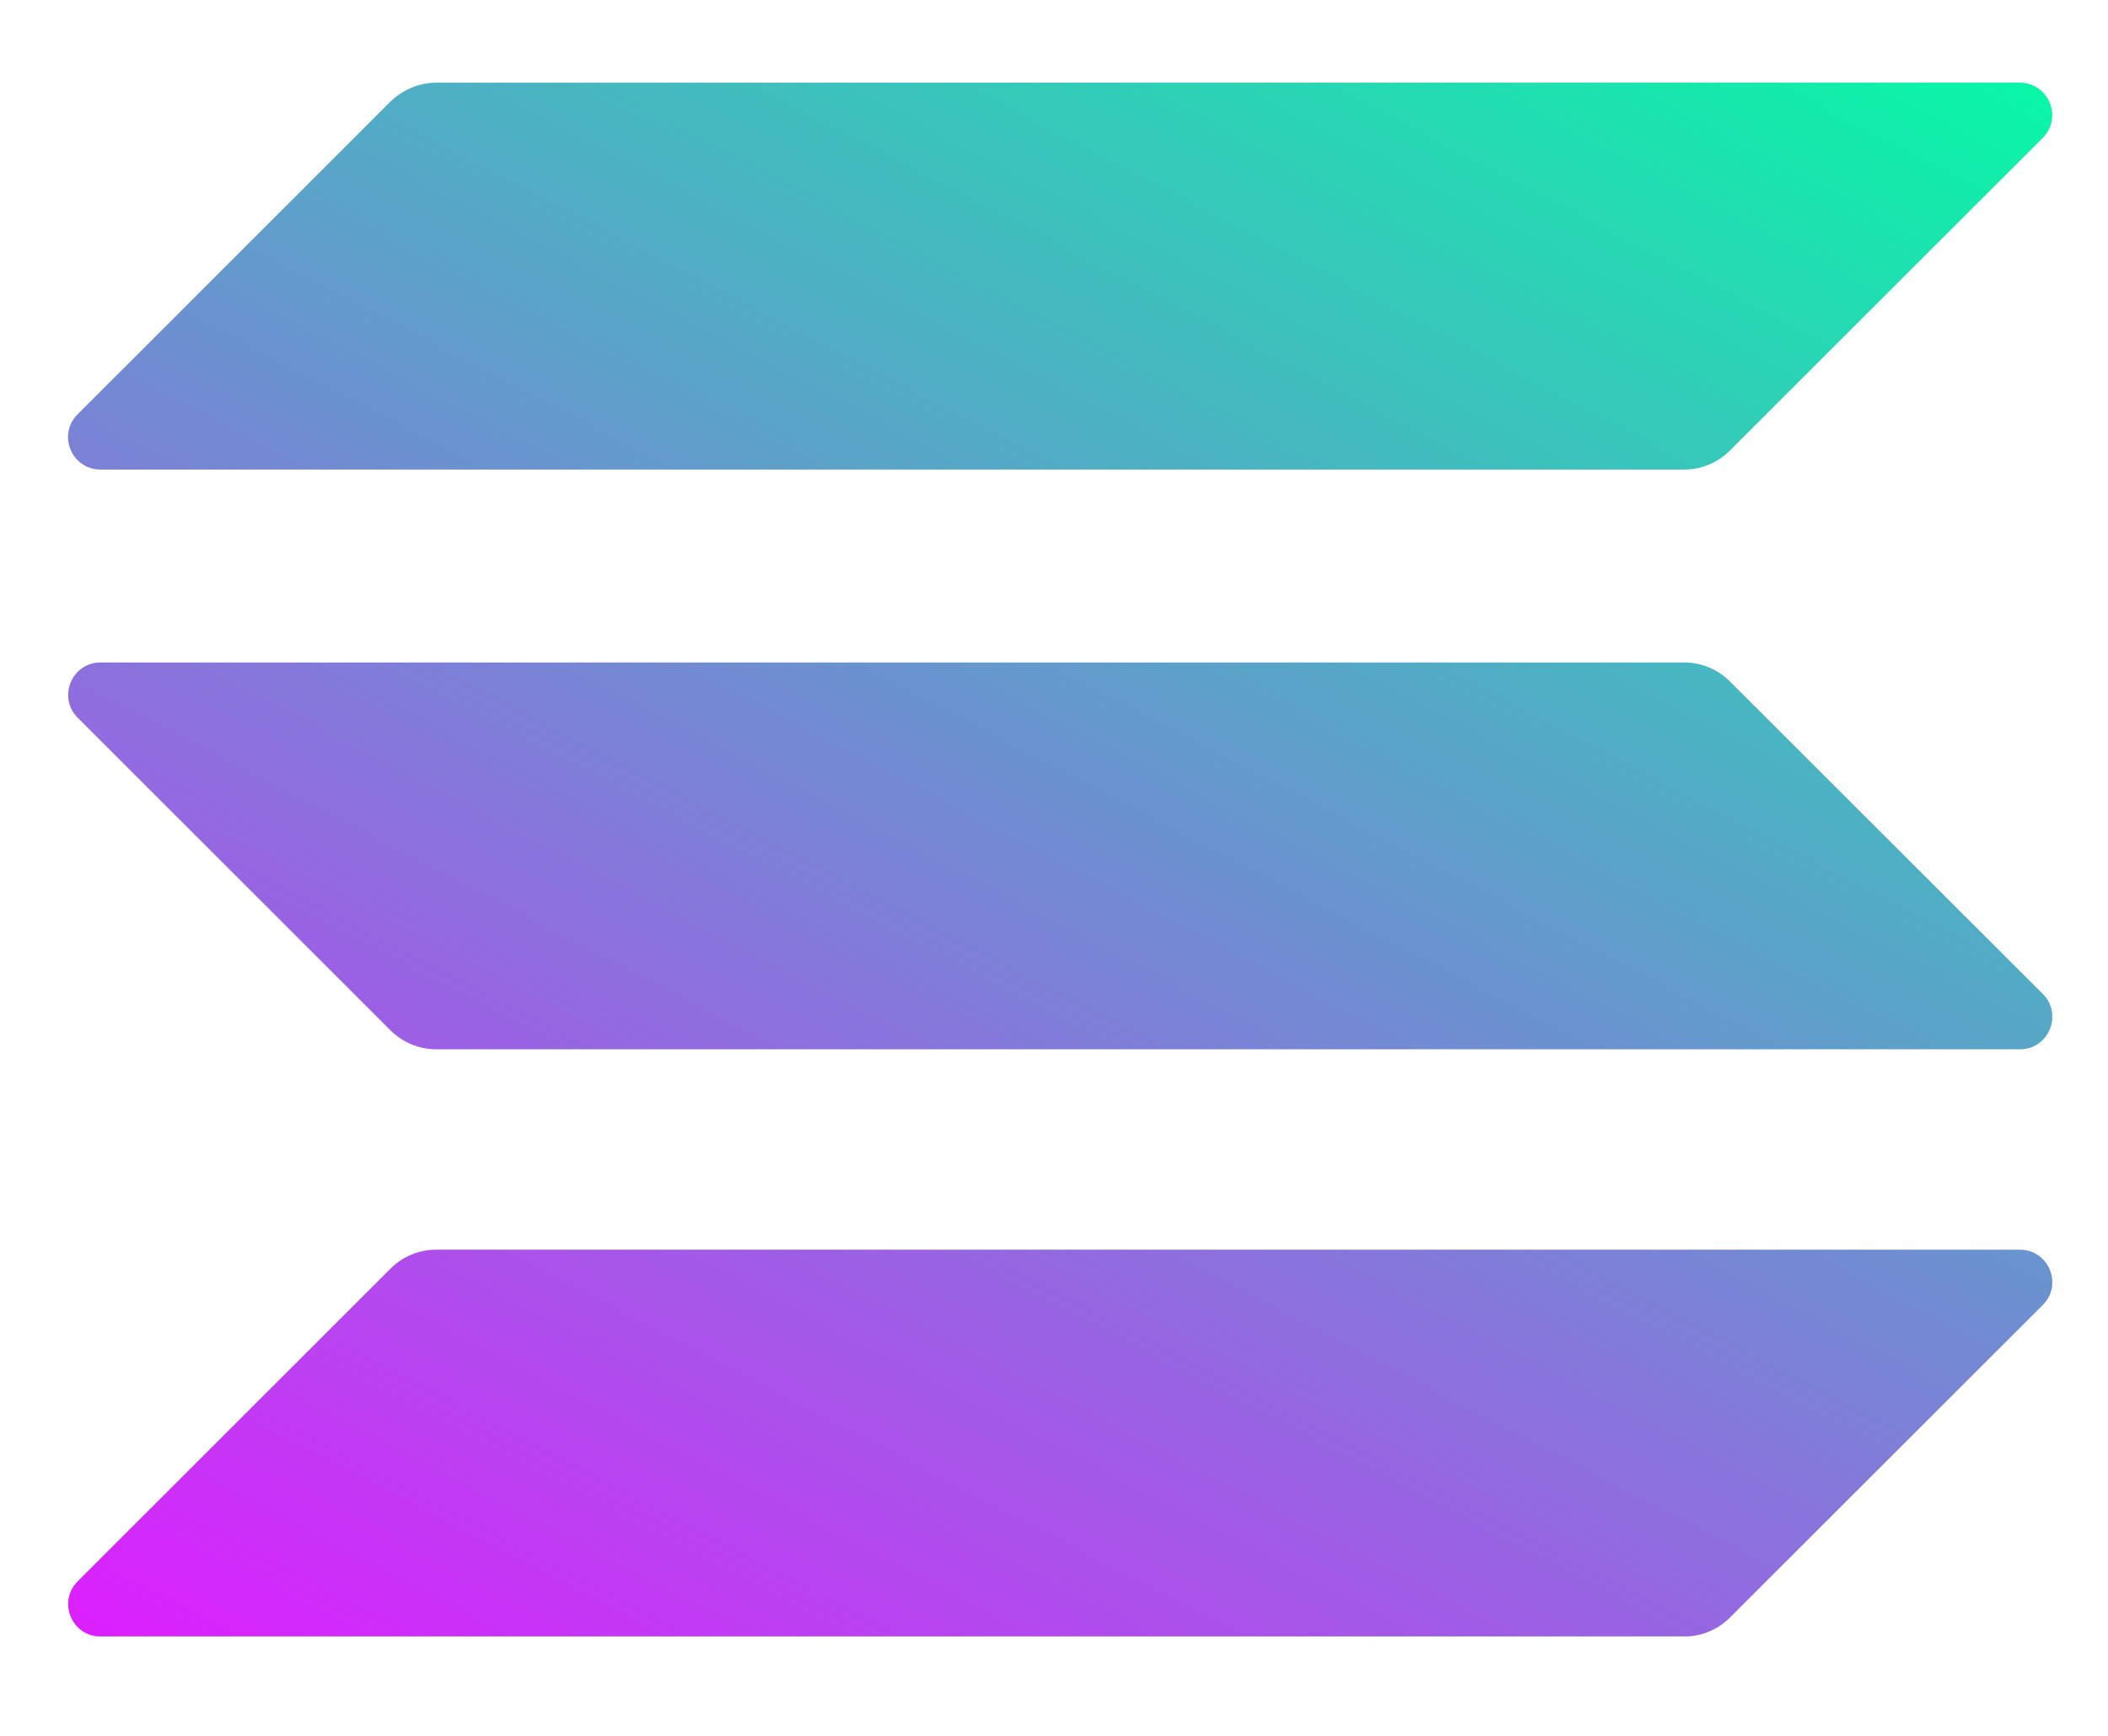<svg width="17" height="14" viewBox="0 0 17 14" fill="none" xmlns="http://www.w3.org/2000/svg">
<g clip-path="url(#clip0_1609_3290)">
<path d="M3.149 10.232C3.246 10.135 3.378 10.079 3.519 10.079H16.289C16.522 10.079 16.639 10.361 16.474 10.525L13.951 13.046C13.855 13.143 13.722 13.199 13.581 13.199H0.812C0.578 13.199 0.462 12.918 0.627 12.753L3.149 10.232Z" fill="url(#paint0_linear_1609_3290)"/>
<path d="M3.148 0.82C3.249 0.723 3.381 0.667 3.518 0.667H16.288C16.521 0.667 16.638 0.948 16.473 1.113L13.95 3.634C13.854 3.731 13.721 3.787 13.58 3.787H0.811C0.577 3.787 0.461 3.505 0.626 3.341L3.148 0.82Z" fill="url(#paint1_linear_1609_3290)"/>
<path d="M13.951 5.496C13.855 5.399 13.722 5.343 13.581 5.343H0.812C0.578 5.343 0.462 5.624 0.627 5.789L3.149 8.31C3.246 8.406 3.378 8.463 3.519 8.463H16.289C16.522 8.463 16.639 8.181 16.474 8.016L13.951 5.496Z" fill="url(#paint2_linear_1609_3290)"/>
</g>
<defs>
<linearGradient id="paint0_linear_1609_3290" x1="15.069" y1="-0.838" x2="6.241" y2="16.082" gradientUnits="userSpaceOnUse">
<stop stop-color="#00FFA3"/>
<stop offset="1" stop-color="#DC1FFF"/>
</linearGradient>
<linearGradient id="paint1_linear_1609_3290" x1="11.204" y1="-2.855" x2="2.376" y2="14.066" gradientUnits="userSpaceOnUse">
<stop stop-color="#00FFA3"/>
<stop offset="1" stop-color="#DC1FFF"/>
</linearGradient>
<linearGradient id="paint2_linear_1609_3290" x1="13.124" y1="-1.853" x2="4.296" y2="15.067" gradientUnits="userSpaceOnUse">
<stop stop-color="#00FFA3"/>
<stop offset="1" stop-color="#DC1FFF"/>
</linearGradient>
<clipPath id="clip0_1609_3290">
<rect width="16" height="12.531" fill="white" transform="translate(0.55 0.667)"/>
</clipPath>
</defs>
</svg>
